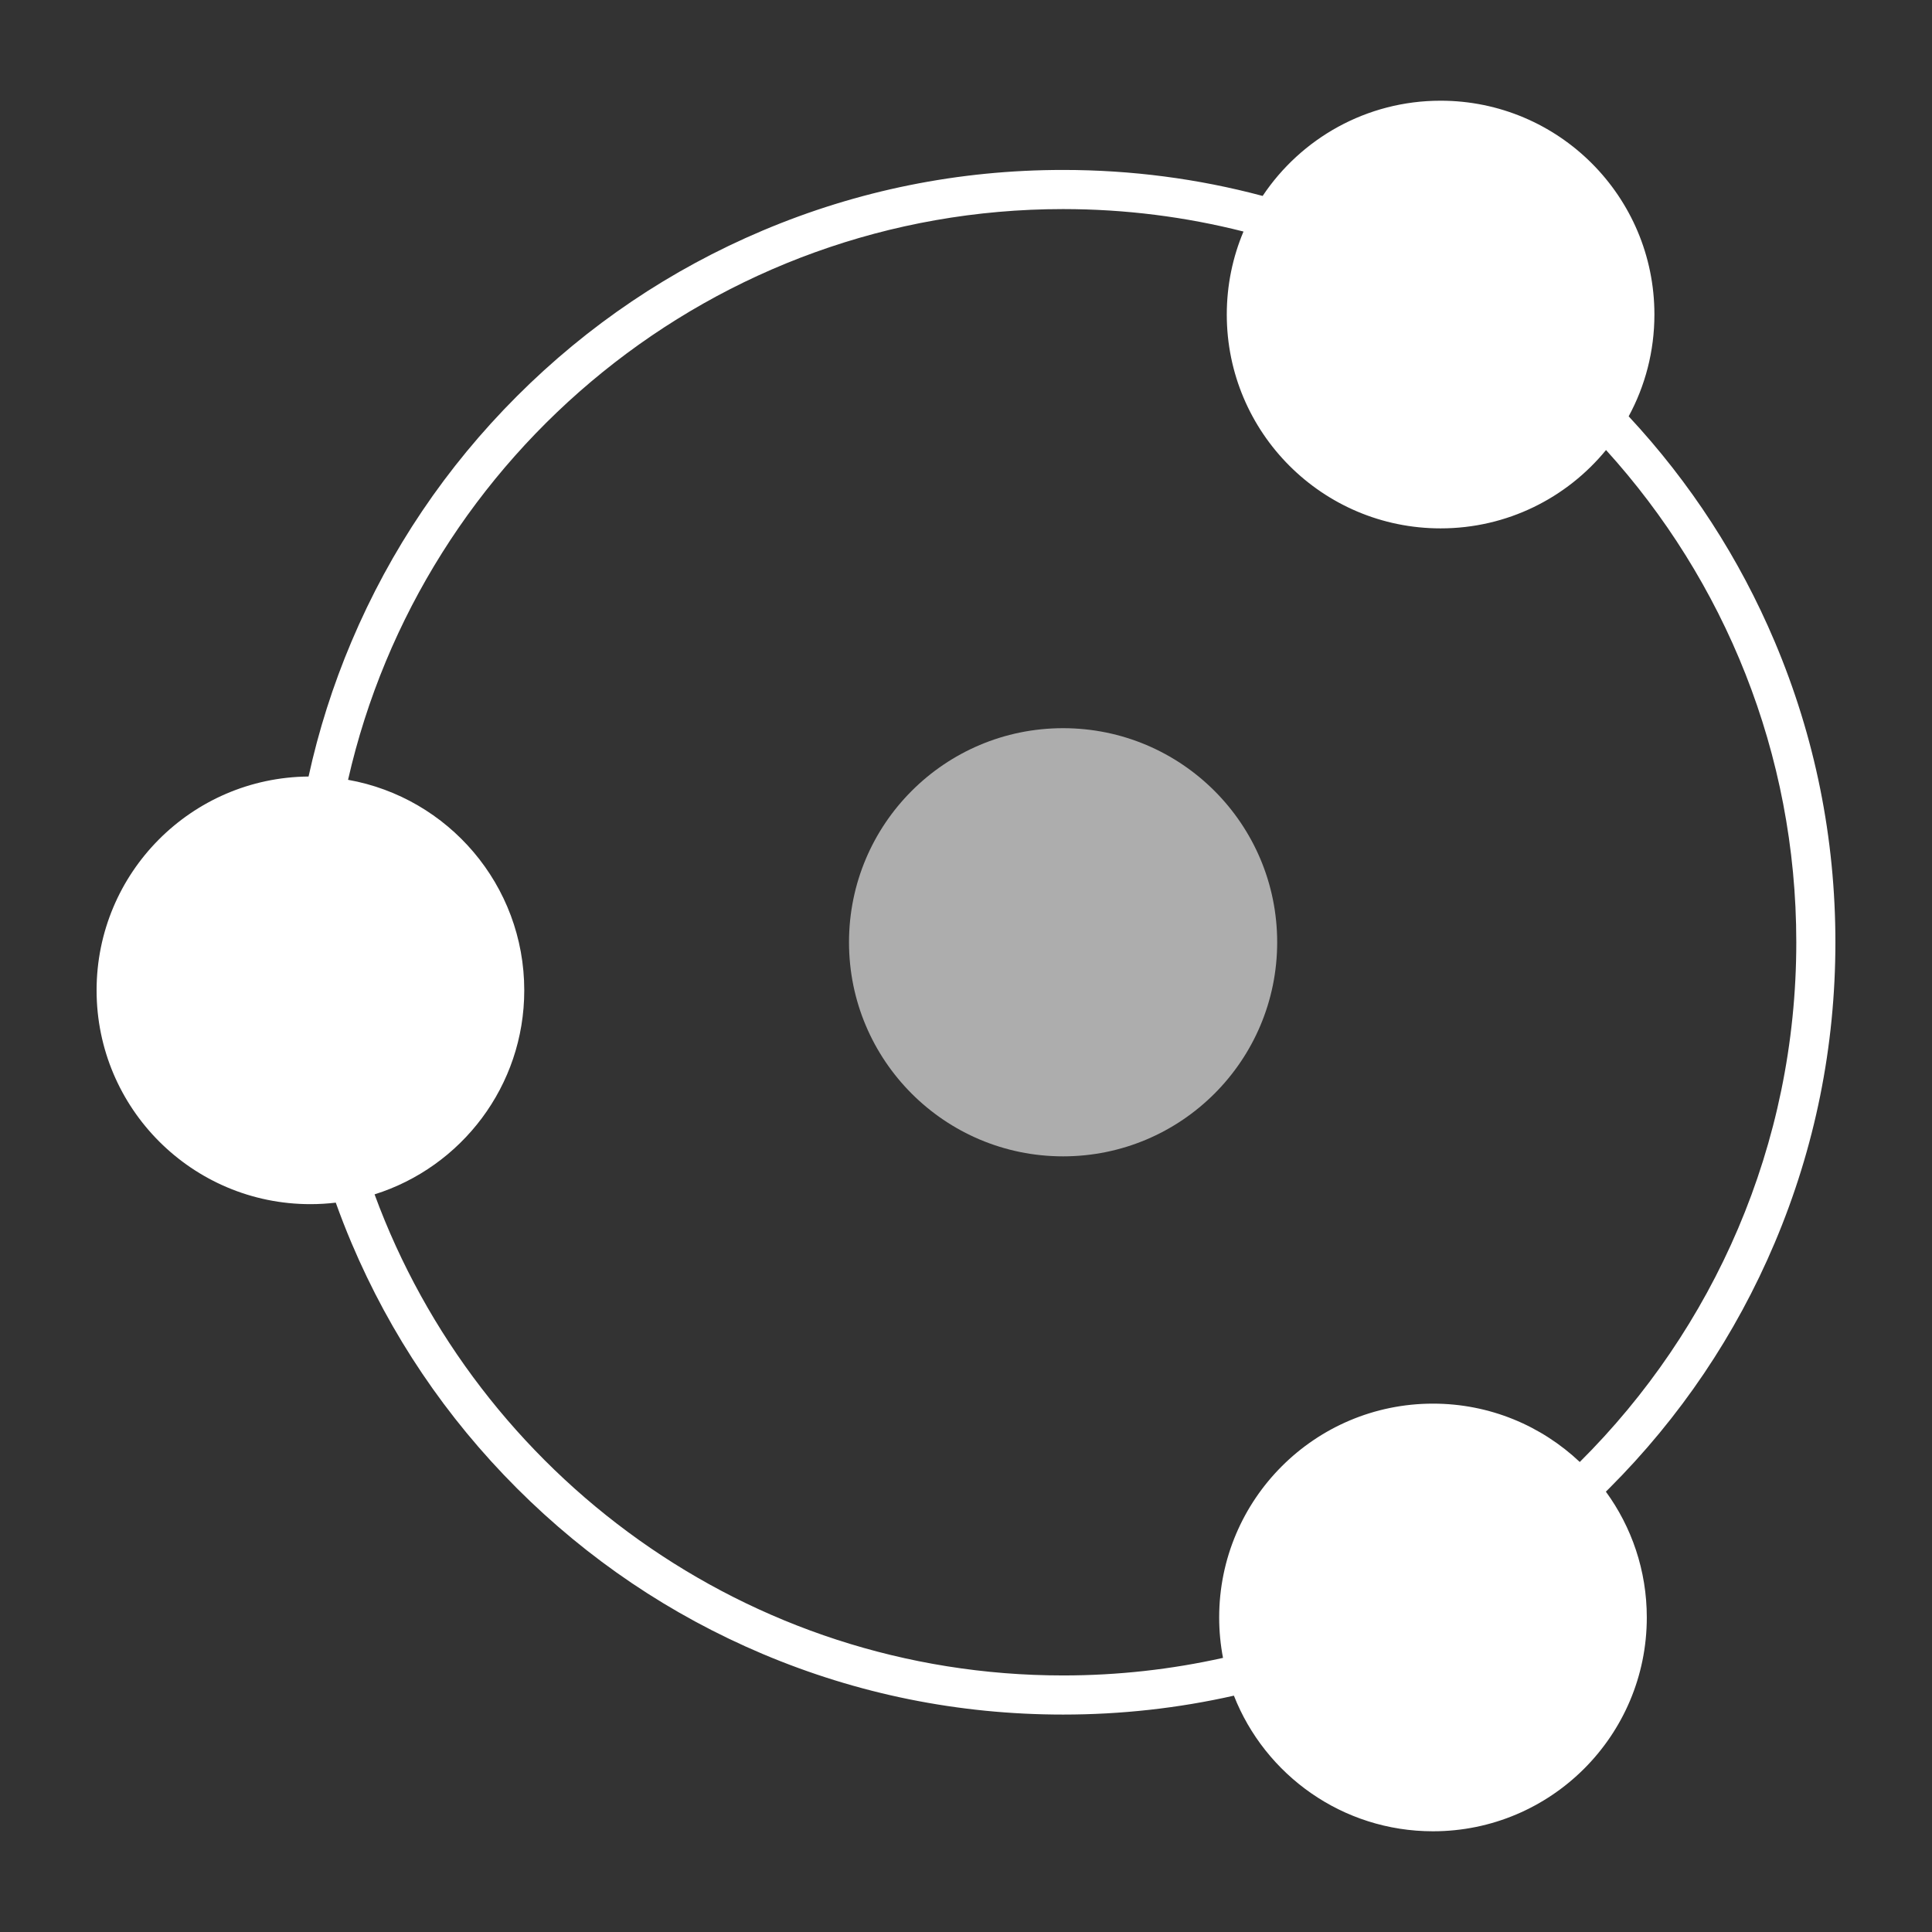 <?xml version="1.0" encoding="utf-8"?>
<!-- Generator: Adobe Illustrator 17.1.0, SVG Export Plug-In . SVG Version: 6.00 Build 0)  -->
<!DOCTYPE svg PUBLIC "-//W3C//DTD SVG 1.1//EN" "http://www.w3.org/Graphics/SVG/1.1/DTD/svg11.dtd">
<svg version="1.1" id="Layer_1" xmlns:x="http://ns.adobe.com/Extensibility/1.0/" xmlns:i="http://ns.adobe.com/AdobeIllustrator/10.0/" xmlns:graph="http://ns.adobe.com/Graphs/1.0/"
	 xmlns="http://www.w3.org/2000/svg" xmlns:xlink="http://www.w3.org/1999/xlink" xmlns:a="http://ns.adobe.com/AdobeSVGViewerExtensions/3.0/"
	 x="0px" y="0px" viewBox="0 0 200 200" enable-background="new 0 0 200 200" xml:space="preserve">
<rect x="0" y="0" width="200" height="200" fill="#333333" stroke="none"/>
<g>
	<circle opacity="0.6" fill="#FFFFFF" cx="110.051" cy="97.543" r="22.162"/>
	<path fill="#FFFFFF" d="M183.716,128.663c4.17-9.858,6.284-20.328,6.284-31.121
		s-2.114-21.263-6.284-31.121c-3.651-8.631-8.729-16.464-15.117-23.323
		c1.7-3.133,2.665-6.723,2.665-10.538c0-12.225-9.91-22.135-22.135-22.135
		c-7.683,0-14.451,3.915-18.42,9.858c-6.695-1.788-13.608-2.691-20.659-2.691
		c-10.792,0-21.263,2.114-31.121,6.284c-9.521,4.027-18.07,9.791-25.412,17.133
		c-7.342,7.342-13.106,15.892-17.133,25.412
		c-1.918,4.534-3.4,9.199-4.442,13.964c-12.136,0.104-21.943,9.972-21.943,22.133
		c0,12.225,9.91,22.135,22.135,22.135c0.888,0,1.764-0.054,2.625-0.156
		c0.502,1.4,1.042,2.788,1.625,4.165c4.027,9.52,9.791,18.07,17.133,25.412
		c7.342,7.342,15.892,13.106,25.412,17.133c9.858,4.17,20.328,6.284,31.121,6.284
		c6.011,0,11.922-0.657,17.683-1.958c3.232,8.221,11.24,14.04,20.608,14.04
		c12.225,0,22.135-9.91,22.135-22.135c0-4.868-1.573-9.369-4.237-13.023
		c0.115-0.113,0.23-0.226,0.344-0.34
		C173.925,146.734,179.689,138.184,183.716,128.663z M110.051,173.442
		c-32.686,0-60.612-20.768-71.276-49.802c8.981-2.82,15.496-11.21,15.496-21.121
		c0-10.896-7.873-19.953-18.24-21.793c7.672-33.785,37.947-59.082,74.021-59.082
		c6.441,0,12.698,0.808,18.674,2.325c-1.114,2.642-1.73,5.545-1.73,8.593
		c0,12.225,9.91,22.135,22.135,22.135c6.902,0,13.065-3.159,17.125-8.11
		c12.233,13.48,19.696,31.363,19.696,50.956c0,21.006-8.578,40.045-22.414,53.801
		c-3.965-3.744-9.311-6.04-15.194-6.04c-12.225,0-22.135,9.91-22.135,22.135
		c0,1.431,0.137,2.829,0.397,4.184C121.273,172.813,115.734,173.442,110.051,173.442z"/>
</g>
</svg>
